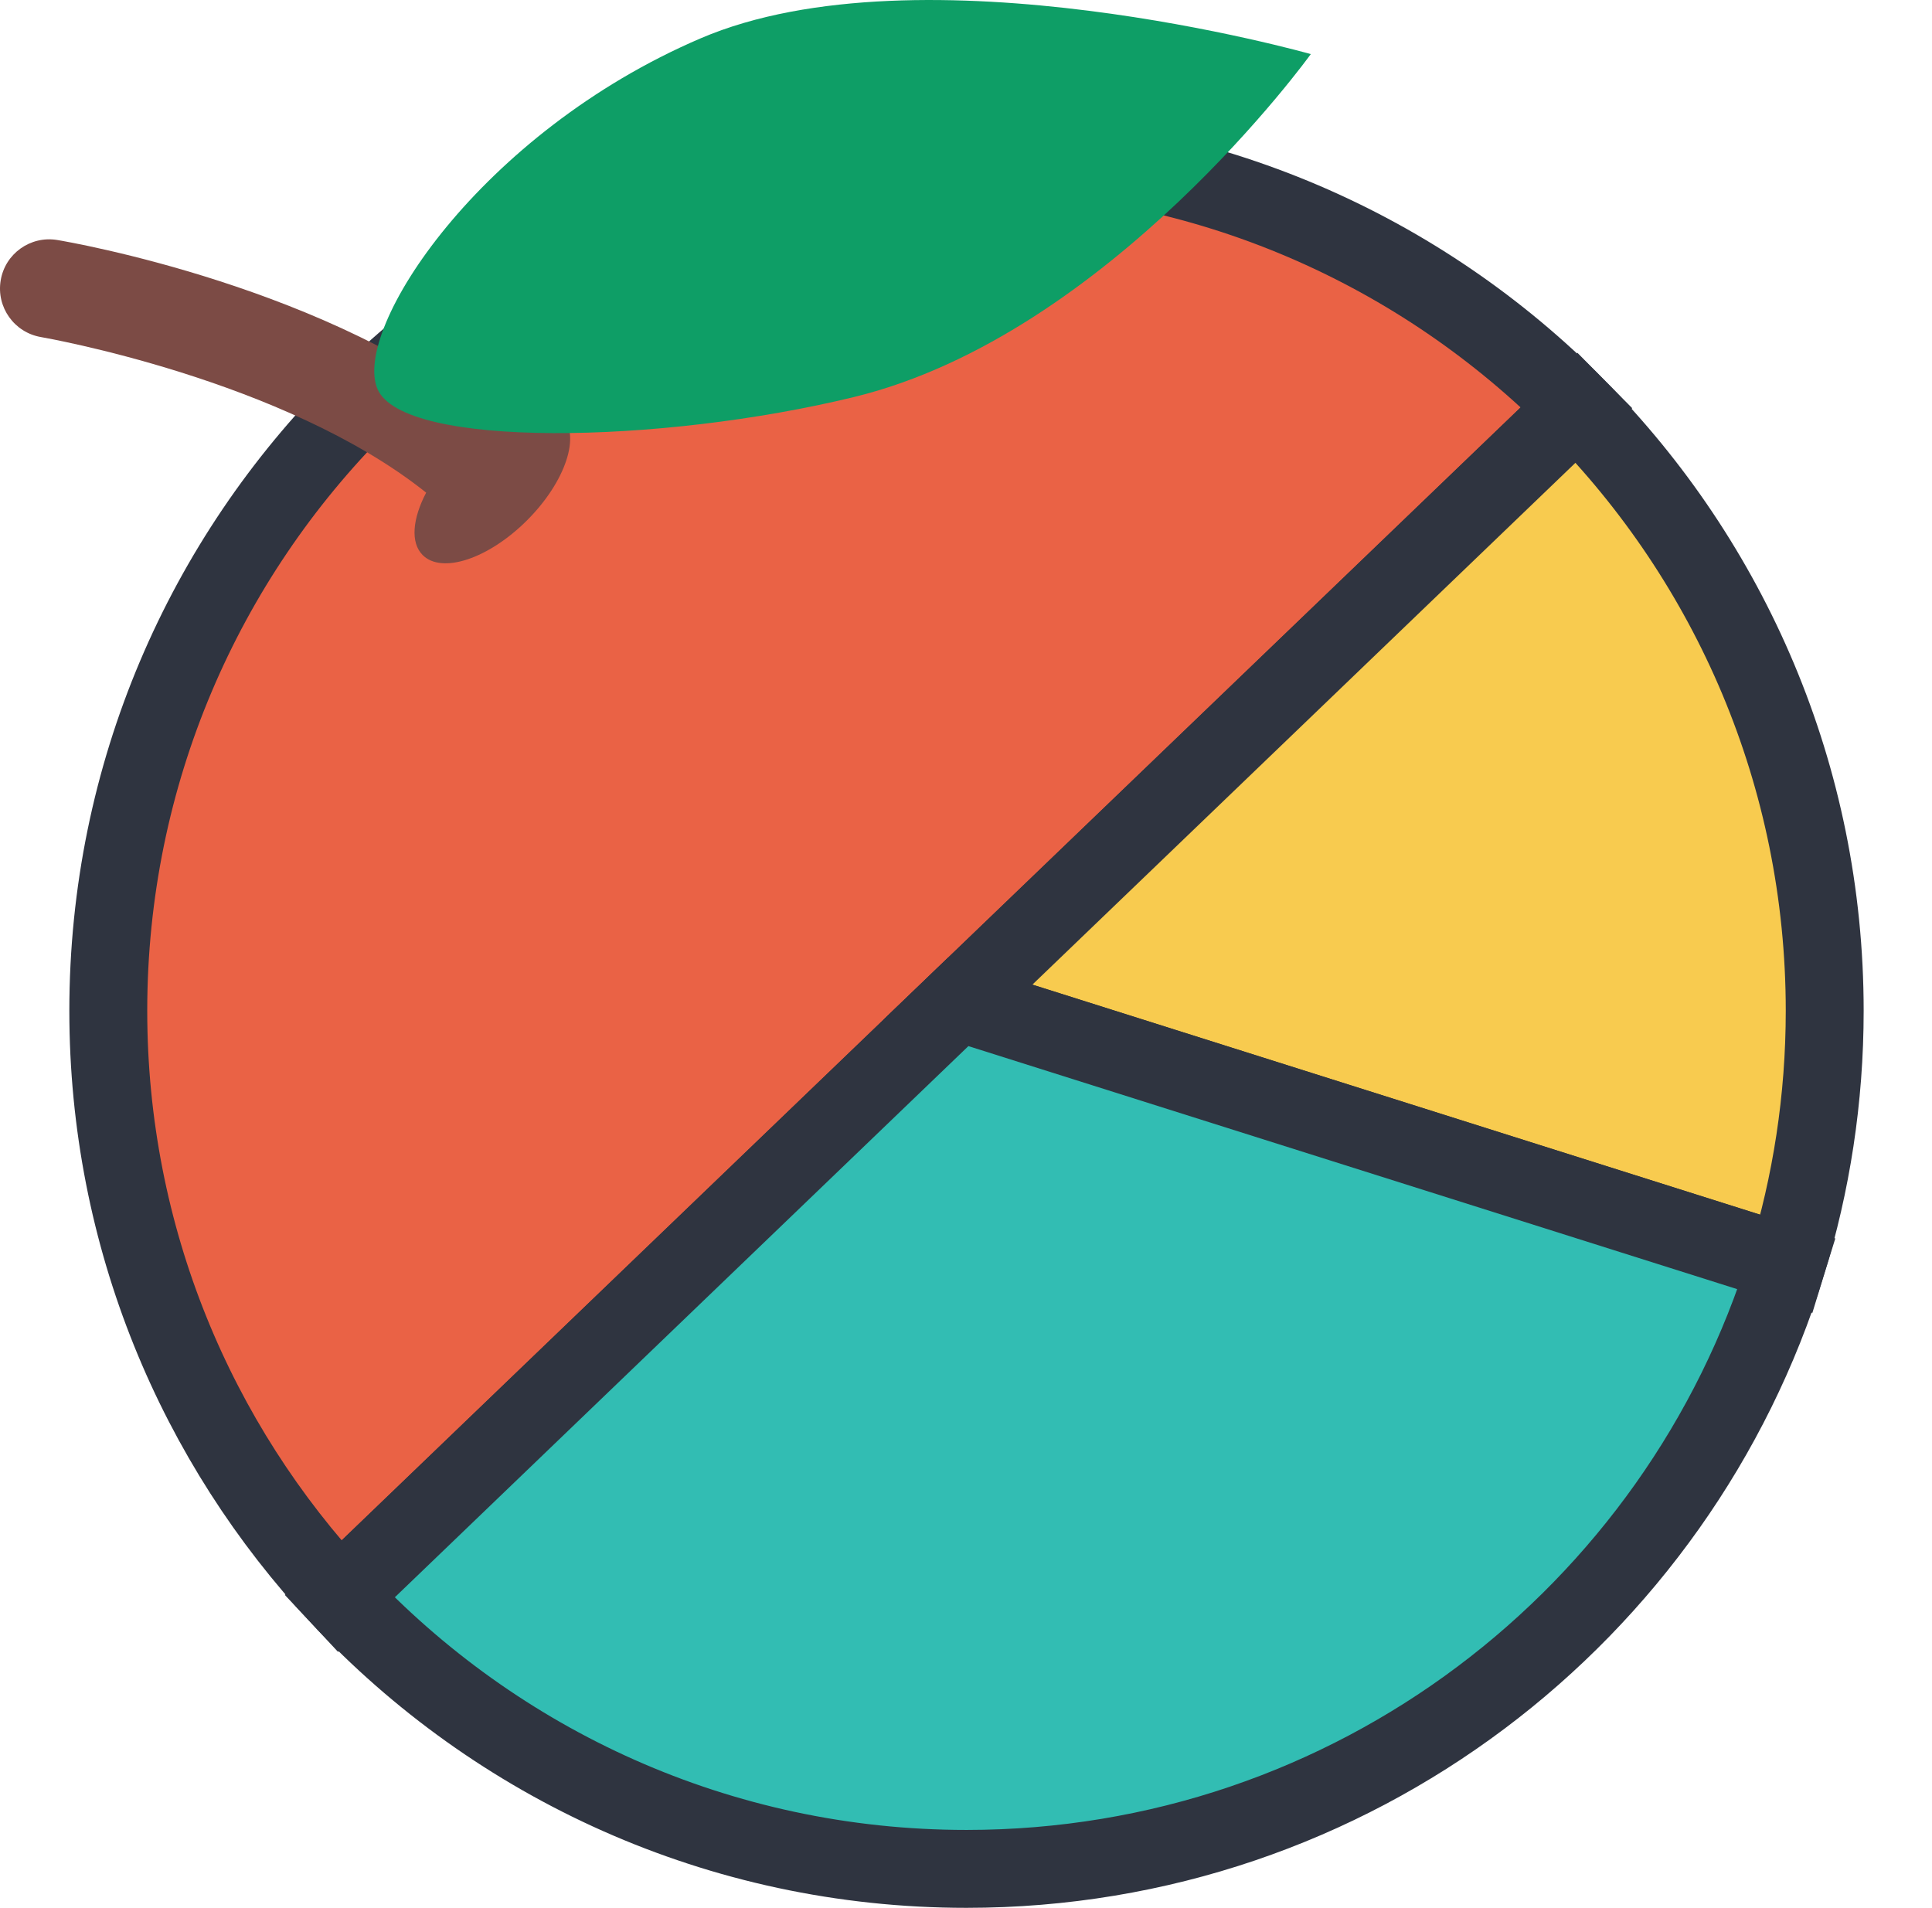 <?xml version="1.0" encoding="utf-8"?>
<!-- Generator: Adobe Illustrator 16.0.4, SVG Export Plug-In . SVG Version: 6.00 Build 0)  -->
<!DOCTYPE svg PUBLIC "-//W3C//DTD SVG 1.1//EN" "http://www.w3.org/Graphics/SVG/1.1/DTD/svg11.dtd">
<svg version="1.1" id="Layer_1" xmlns="http://www.w3.org/2000/svg" xmlns:xlink="http://www.w3.org/1999/xlink" x="0px" y="0px"
	 width="62px" height="61.227px" viewBox="0.001 -1.625 62 61.227" enable-background="new 0.001 -1.625 62 61.227"
	 xml:space="preserve">
<path fill="#EA6245" stroke="#2F3440" stroke-width="2.5" stroke-miterlimit="10" d="M50.601,11.452
	c-4.992-5.05-11.921-8.181-19.584-8.181c-15.21,0-27.541,12.331-27.541,27.542c0,7.269,2.82,13.875,7.421,18.795L50.601,11.452z"/>
<path fill="#F8CB4F" stroke="#2F3440" stroke-width="2.5" stroke-miterlimit="10" d="M58.558,30.812
	c0-7.548-3.039-14.386-7.957-19.359L30.747,30.531l26.591,8.406C58.13,36.367,58.558,33.641,58.558,30.812z"/>
<path fill="#32BDB3" stroke="#2F3440" stroke-width="2.5" stroke-miterlimit="10" d="M30.747,30.531L10.897,49.607
	c5.025,5.379,12.178,8.744,20.12,8.744c12.384,0,22.854-8.17,26.321-19.414L30.747,30.531z"/>
<g id="g24_2_" transform="translate(12.414,29.415)">
	<path fill="#7C4B45" d="M1.151-13.227c0.617,0.618,2.118,0.117,3.352-1.117c1.233-1.233,1.735-2.734,1.117-3.351
		c-0.422-0.422-1.26-0.312-2.141,0.19c-5.214-4.316-13.67-5.77-14.055-5.833c-0.861-0.142-1.673,0.438-1.815,1.297
		c-0.144,0.859,0.436,1.674,1.297,1.819c0.084,0.016,7.794,1.349,12.357,4.992C0.828-14.401,0.75-13.627,1.151-13.227z"/>
</g>
<g id="g28_2_" transform="translate(22,36.001)">
	<path fill="#0E9E66" d="M5.416-24.887c8.169-1.993,14.65-11.003,14.65-11.003S7.572-39.433,0.483-36.395
		c-7.088,3.037-11.188,9.335-10.368,11.253C-9.059-23.224-0.8-23.371,5.416-24.887z"/>
</g>
</svg>
